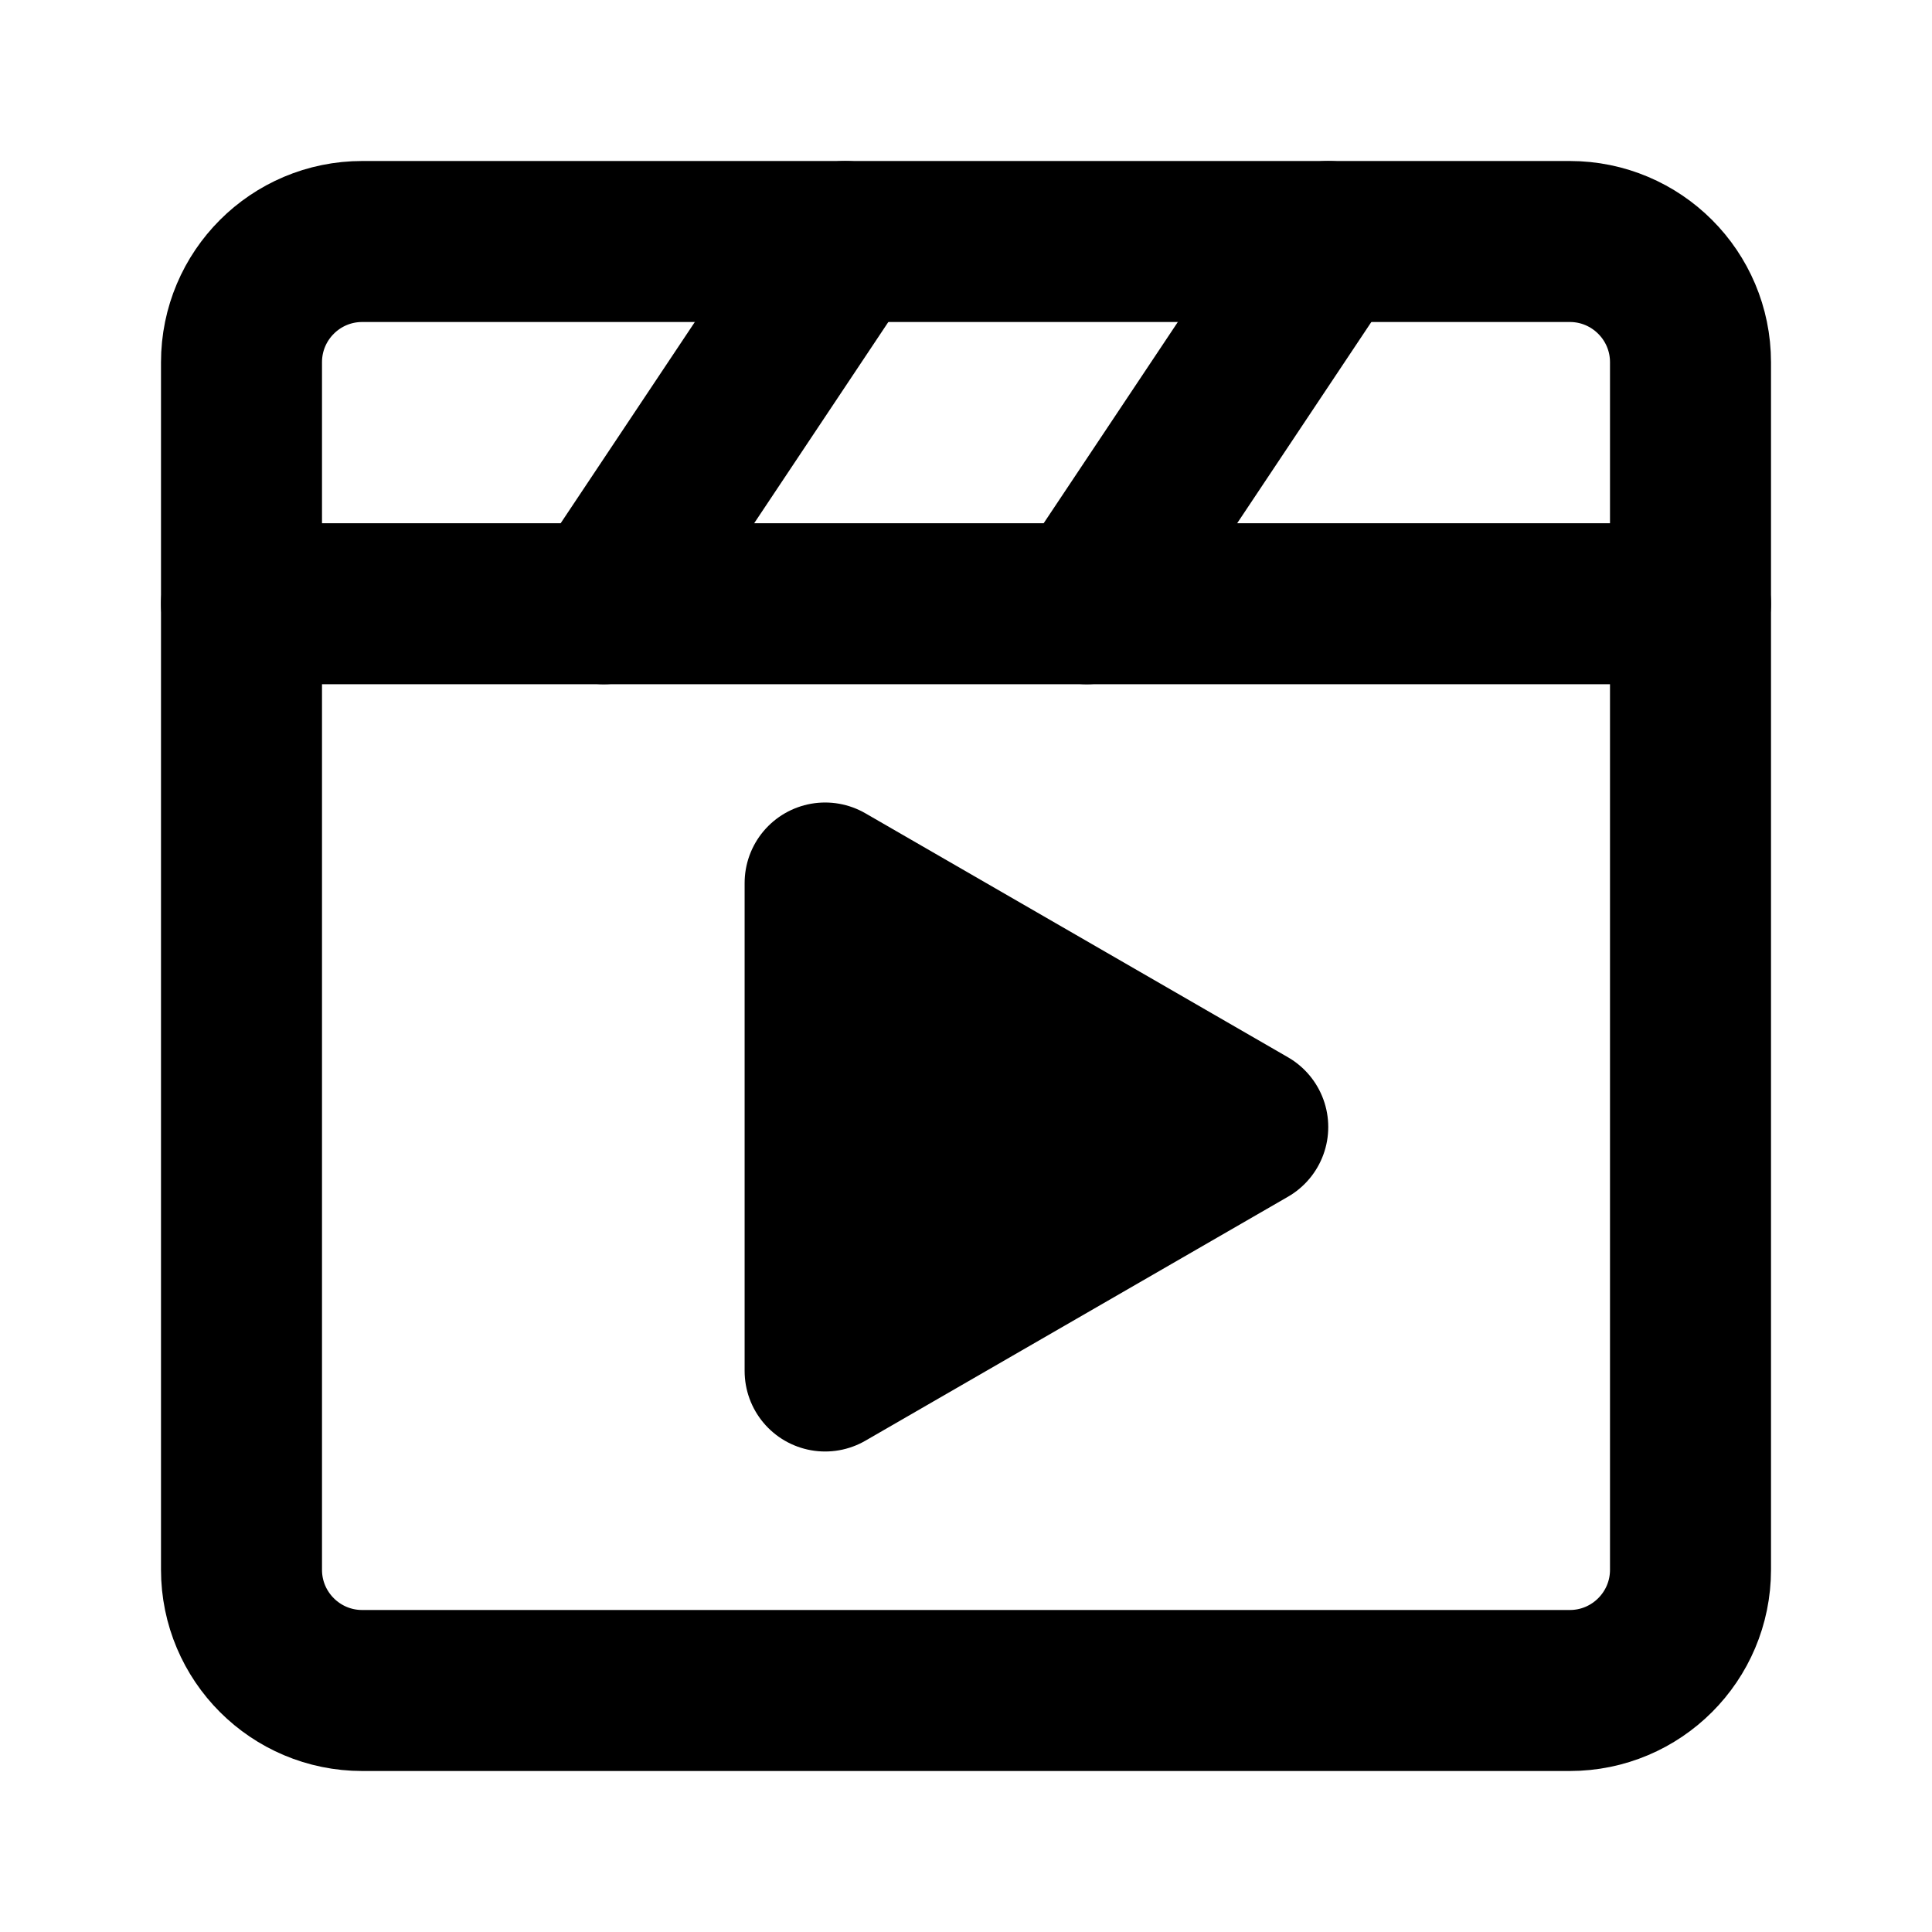 <svg width="48" height="48" viewBox="0 0 48 48" fill="none" xmlns="http://www.w3.org/2000/svg">
<path d="M39 6H9C7.343 6 6 7.343 6 9V39C6 40.657 7.343 42 9 42H39C40.657 42 42 40.657 42 39V9C42 7.343 40.657 6 39 6Z" stroke="black" stroke-width="4" stroke-linecap="round" stroke-linejoin="round"/>
<path d="M20.5 28V21.938L25.75 24.969L31 28L25.75 31.031L20.5 34.062V28Z" fill="null" stroke="black" stroke-width="4" stroke-linecap="round" stroke-linejoin="round"/>
<path d="M6 15H42" stroke="black" stroke-width="4" stroke-linecap="round" stroke-linejoin="round"/>
<path d="M33 6L27 15" stroke="black" stroke-width="4" stroke-linecap="round" stroke-linejoin="round"/>
<path d="M21 6L15 15" stroke="black" stroke-width="4" stroke-linecap="round" stroke-linejoin="round"/>
</svg>
